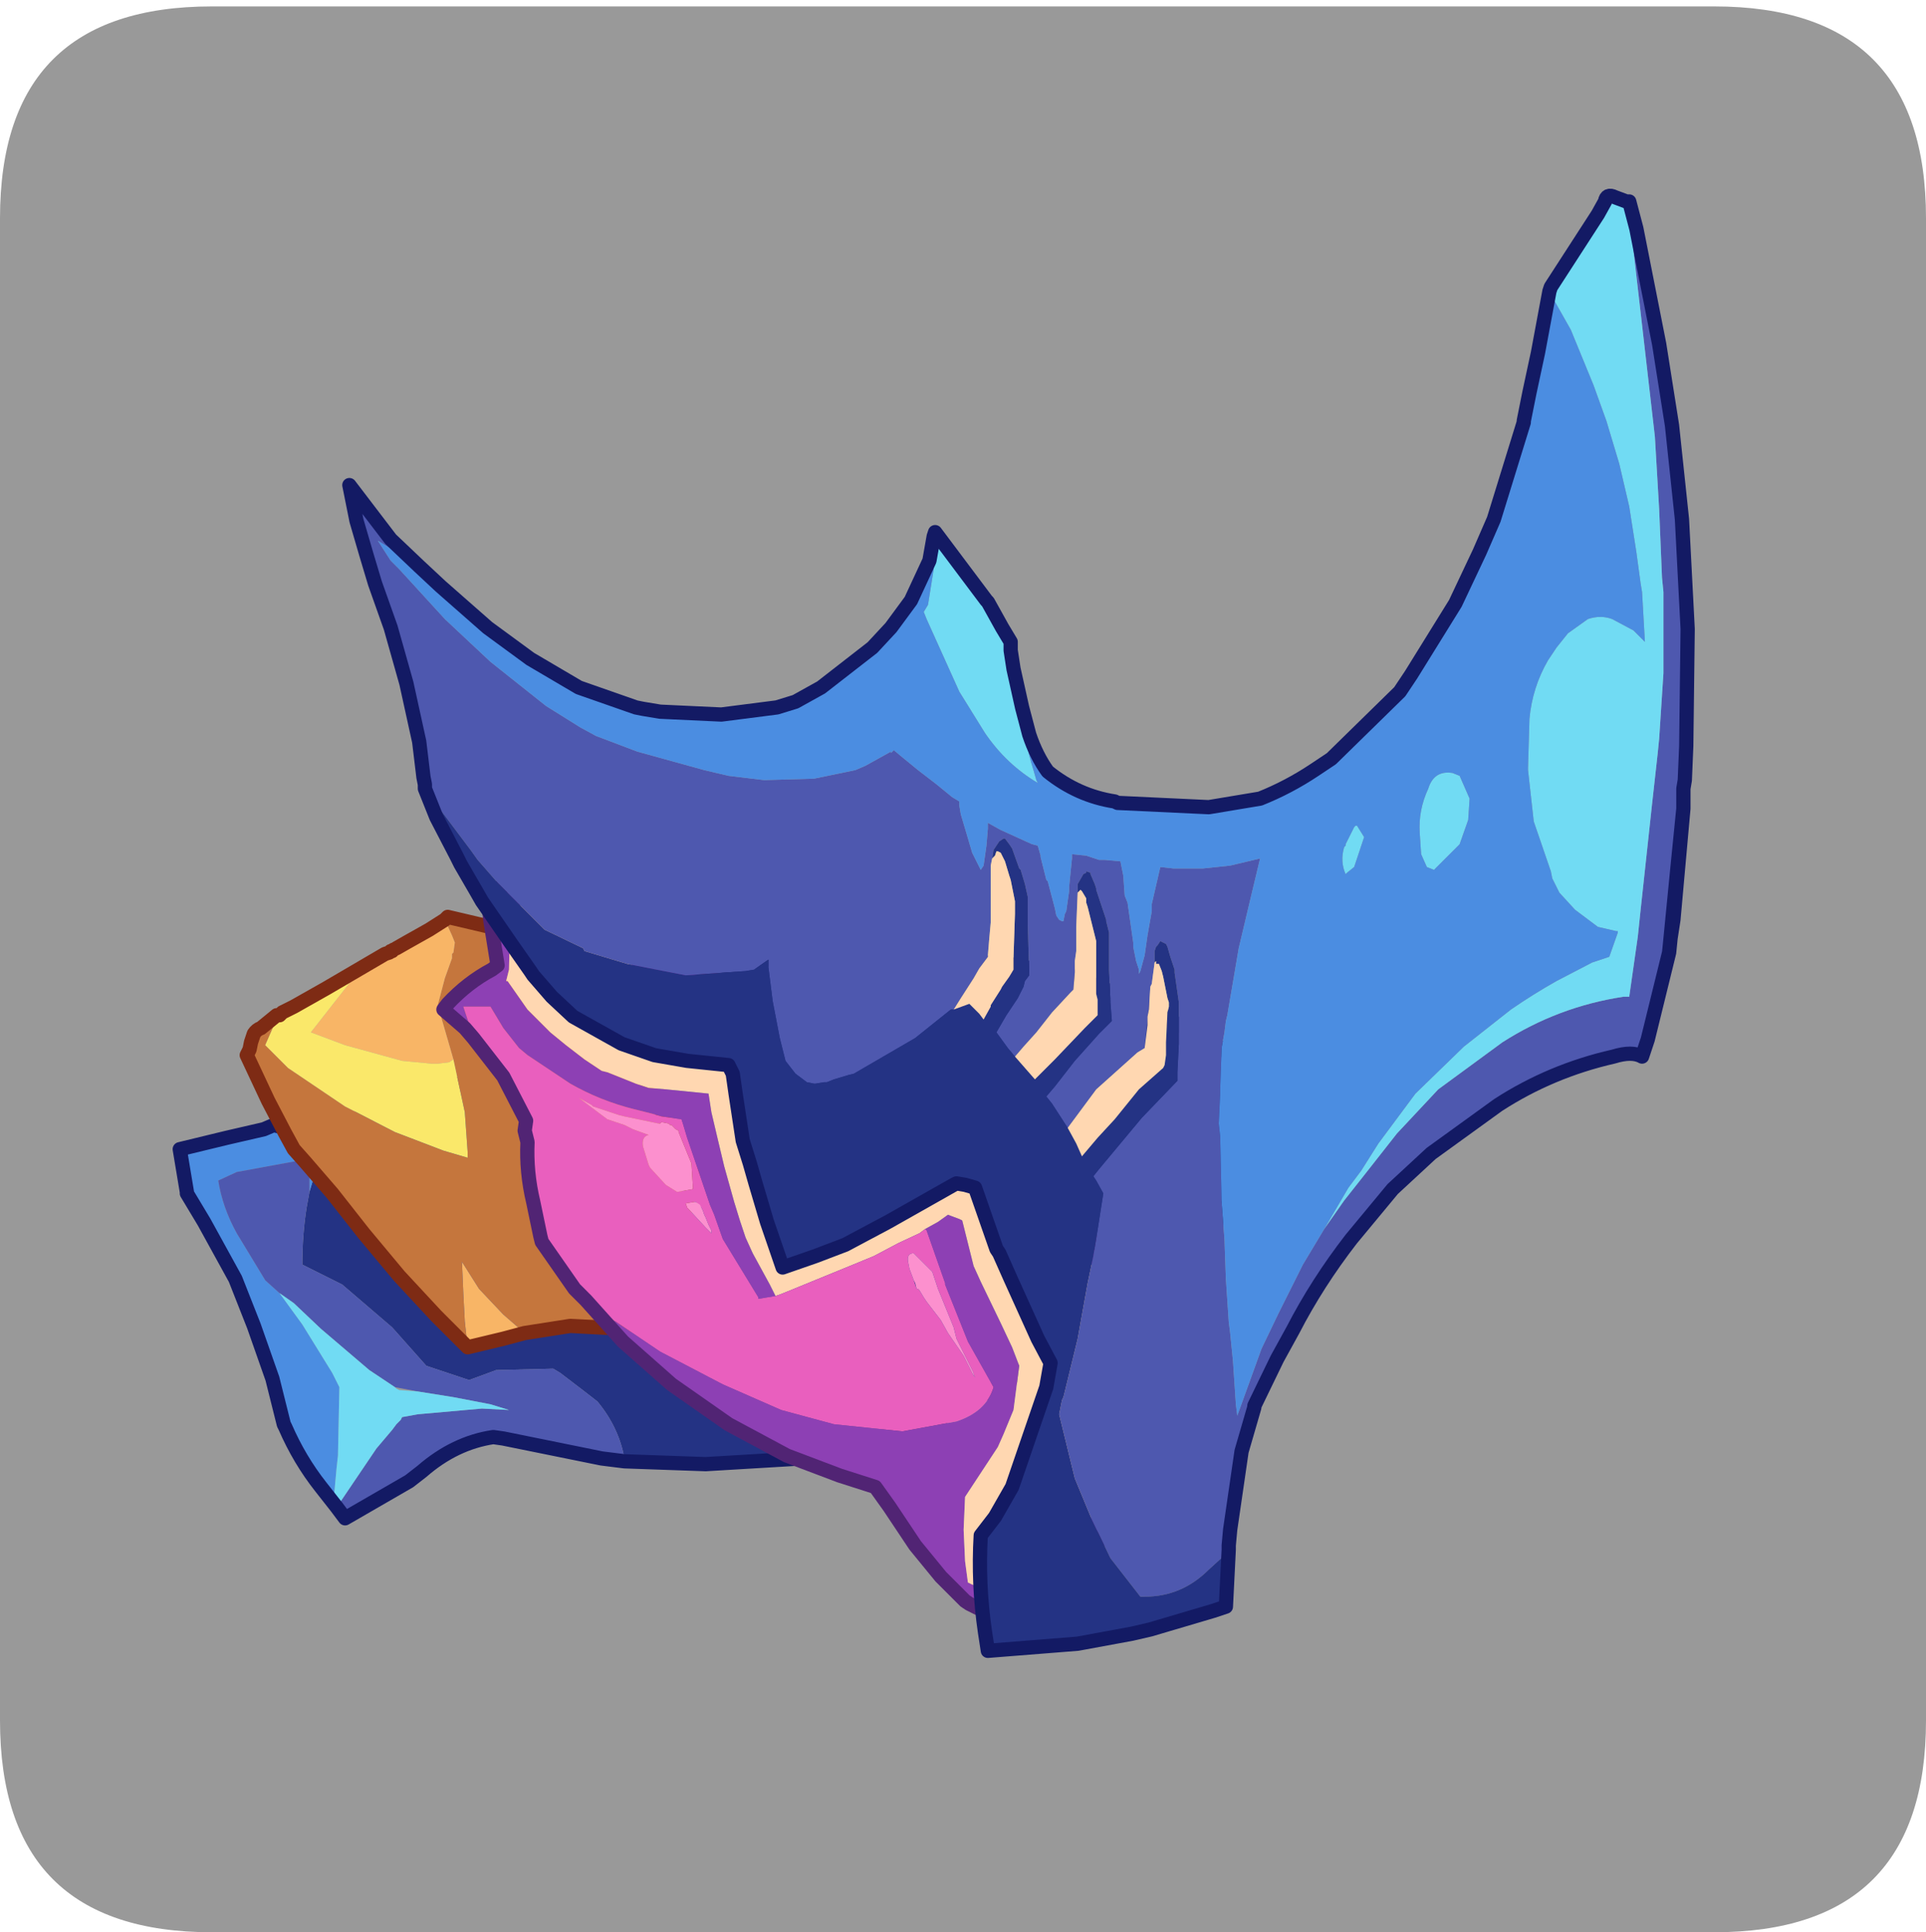 <?xml version="1.0" encoding="UTF-8" standalone="no"?>
<svg xmlns:ffdec="https://www.free-decompiler.com/flash" xmlns:xlink="http://www.w3.org/1999/xlink" ffdec:objectType="frame" height="30.1px" width="30.0px" xmlns="http://www.w3.org/2000/svg">
  <g transform="matrix(1.0, 0.0, 0.0, 1.0, 0.0, 0.0)">
    <use ffdec:characterId="1" height="30.0" transform="matrix(1.0, 0.0, 0.0, 1.0, 0.0, 0.0)" width="30.0" xlink:href="#shape0"/>
    <use ffdec:characterId="5" height="30.0" transform="matrix(1.0, 0.0, 0.0, 1.0, 0.0, 0.1)" width="30.0" xlink:href="#sprite0"/>
  </g>
  <defs>
    <g id="shape0" transform="matrix(1.0, 0.0, 0.0, 1.0, 0.0, 0.0)">
      <path d="M0.0 0.0 L30.0 0.0 30.0 30.0 0.0 30.0 0.0 0.0" fill="#33cc66" fill-opacity="0.0" fill-rule="evenodd" stroke="none"/>
    </g>
    <g id="sprite0" transform="matrix(1.0, 0.0, 0.0, 1.0, 0.0, 0.0)">
      <use ffdec:characterId="2" height="30.0" transform="matrix(1.0, 0.0, 0.0, 1.0, 0.0, 0.0)" width="30.0" xlink:href="#shape1"/>
      <filter id="filter0">
        <feColorMatrix in="SourceGraphic" result="filterResult0" type="matrix" values="0 0 0 0 0.4,0 0 0 0 1.0,0 0 0 0 1.0,0 0 0 1 0"/>
        <feConvolveMatrix divisor="4.0" in="filterResult0" kernelMatrix="1 1 1 1" order="2 2" result="filterResult1"/>
        <feComposite in="SourceGraphic" in2="filterResult1" operator="over" result="filterResult2"/>
      </filter>
      <use ffdec:characterId="4" filter="url(#filter0)" height="51.55" transform="matrix(0.444, 0.0, 0.0, 0.444, 2.689, 2.839)" width="53.4" xlink:href="#sprite1"/>
    </g>
    <g id="shape1" transform="matrix(1.0, 0.0, 0.0, 1.0, 0.0, 0.0)">
      <path d="M26.7 30.0 L3.3 30.0 Q0.0 30.0 0.0 26.7 L0.0 3.3 Q0.0 0.0 3.3 0.0 L26.7 0.0 Q30.0 0.0 30.0 3.3 L30.0 26.7 Q30.0 30.0 26.7 30.0" fill="#999999" fill-rule="evenodd" stroke="none"/>
    </g>
    <g id="sprite1" transform="matrix(1.0, 0.0, 0.0, 1.0, 0.25, 0.25)">
      <use ffdec:characterId="3" height="51.55" transform="matrix(1.0, 0.0, 0.0, 1.0, -0.25, -0.25)" width="53.4" xlink:href="#shape2"/>
    </g>
    <g id="shape2" transform="matrix(1.0, 0.0, 0.0, 1.0, 0.25, 0.25)">
      <path d="M5.45 32.55 L5.85 32.45 7.0 32.15 7.4 32.05 7.75 31.95 10.6 30.85 11.3 30.5 Q13.35 29.15 15.65 28.15 L16.7 27.75 18.05 27.2 18.1 27.2 22.2 26.55 29.1 26.95 30.3 27.2 30.4 27.2 31.25 27.35 33.0 28.05 34.45 28.75 36.45 29.85 37.3 30.45 37.65 30.75 37.75 31.3 Q37.95 32.55 37.2 34.45 L36.6 35.75 36.35 36.0 35.15 37.05 33.75 38.05 33.3 38.4 31.85 39.55 29.15 41.5 26.45 43.05 21.8 44.3 18.45 44.5 15.6 44.4 15.6 44.3 Q15.4 43.2 14.65 42.3 L14.2 41.95 13.35 41.3 13.1 41.15 11.1 41.2 10.15 41.55 8.65 41.05 7.45 39.7 5.7 38.2 4.3 37.5 Q4.3 36.45 4.45 35.5 L4.55 34.95 5.0 33.45 5.45 32.55" fill="#243384" fill-rule="evenodd" stroke="none"/>
      <path d="M5.45 32.55 L5.0 33.45 4.55 34.95 4.55 34.45 4.5 33.85 4.45 33.8 2.0 34.25 1.35 34.55 Q1.5 35.5 2.0 36.4 L3.0 38.05 3.5 38.5 4.3 39.6 5.35 41.3 5.6 41.8 5.55 44.2 5.5 44.65 5.4 45.75 5.55 45.8 5.65 45.8 5.5 46.0 4.95 45.3 Q4.2 44.35 3.7 43.2 L3.65 43.1 3.25 41.5 2.6 39.65 1.95 38.0 0.85 36.0 0.25 35.0 0.25 34.95 0.0 33.45 1.65 33.05 2.95 32.75 3.3 32.6 3.65 32.7 5.45 32.55" fill="#4b8de1" fill-rule="evenodd" stroke="none"/>
      <path d="M4.55 34.95 L4.45 35.5 Q4.3 36.45 4.3 37.5 L5.7 38.2 7.45 39.7 8.65 41.05 10.15 41.55 11.1 41.2 13.1 41.15 13.35 41.3 14.2 41.95 14.65 42.3 Q15.4 43.2 15.6 44.3 L15.6 44.4 14.8 44.3 11.35 43.6 11.0 43.55 Q9.65 43.75 8.5 44.75 L8.05 45.1 5.8 46.4 5.5 46.0 5.65 45.8 6.9 43.95 7.45 43.3 7.6 43.1 7.75 42.95 7.8 42.85 8.35 42.75 10.6 42.55 11.55 42.6 10.9 42.4 9.6 42.15 8.35 41.95 7.55 41.8 6.65 41.2 4.95 39.75 4.0 38.85 3.5 38.5 3.0 38.05 2.0 36.4 Q1.5 35.5 1.35 34.55 L2.0 34.25 4.45 33.8 4.5 33.85 4.55 34.45 4.55 34.95" fill="#4e58af" fill-rule="evenodd" stroke="none"/>
      <path d="M3.5 38.5 L4.0 38.85 4.95 39.75 6.65 41.2 7.55 41.8 7.6 41.85 7.7 41.9 8.35 41.95 9.6 42.15 10.9 42.4 11.55 42.6 10.6 42.55 8.35 42.75 7.8 42.85 7.75 42.95 7.6 43.1 7.45 43.3 6.9 43.95 5.65 45.8 5.55 45.8 5.4 45.75 5.5 44.65 5.55 44.2 5.6 41.8 5.35 41.3 4.3 39.6 3.5 38.5" fill="#71dbf3" fill-rule="evenodd" stroke="none"/>
      <path d="M15.6 44.4 L18.45 44.5 21.8 44.3 26.45 43.05 29.15 41.5 31.85 39.55 33.3 38.4 33.75 38.05 35.15 37.05 36.35 36.0 36.6 35.75 37.2 34.45 Q37.95 32.55 37.75 31.3 L37.65 30.75 37.3 30.45 36.45 29.85 34.45 28.75 33.0 28.05 31.25 27.35 30.4 27.2 30.3 27.2 29.1 26.95 22.2 26.55 18.1 27.2 18.05 27.2 16.7 27.75 15.65 28.15 Q13.35 29.15 11.3 30.5 L10.6 30.85 7.75 31.95 7.4 32.05 7.0 32.15 5.85 32.45 5.45 32.55 3.65 32.7 3.3 32.6 2.95 32.75 1.65 33.05 0.0 33.45 0.25 34.95 0.25 35.0 0.85 36.0 1.95 38.0 2.6 39.65 3.25 41.5 3.65 43.1 3.7 43.2 Q4.2 44.35 4.95 45.3 L5.5 46.0 5.8 46.4 8.05 45.1 8.5 44.75 Q9.65 43.75 11.0 43.55 L11.35 43.6 14.8 44.3 15.6 44.4 M30.3 27.2 L29.85 27.1 29.1 26.95" fill="none" stroke="#131a64" stroke-linecap="round" stroke-linejoin="round" stroke-width="0.5"/>
      <path d="M9.3 25.4 L9.4 25.3 12.8 26.1 13.85 27.35 15.05 28.95 16.4 31.15 17.4 33.1 18.0 34.35 17.95 34.6 17.75 35.55 17.05 37.45 16.0 39.25 15.6 39.75 13.7 39.65 12.1 39.9 11.35 39.25 10.5 38.35 9.9 37.4 9.95 38.55 10.0 39.5 10.1 40.4 9.0 39.3 7.7 37.9 6.45 36.4 5.35 35.0 4.4 33.9 4.0 33.45 3.7 32.9 3.1 31.75 2.35 30.15 2.45 29.95 2.5 29.7 2.6 29.4 Q2.7 29.25 2.85 29.2 L3.4 28.75 3.5 28.75 3.55 28.75 3.35 29.0 3.0 29.8 3.1 29.9 3.8 30.6 5.8 31.95 7.55 32.85 9.25 33.5 10.1 33.75 10.1 33.55 10.0 32.15 9.6 30.3 9.5 29.95 9.05 28.4 9.3 27.45 9.55 26.75 9.55 26.6 9.6 26.55 9.65 26.2 9.55 25.95 9.3 25.4" fill="#c5763d" fill-rule="evenodd" stroke="none"/>
      <path d="M9.3 25.4 L9.55 25.95 9.65 26.2 9.6 26.55 9.55 26.6 9.55 26.75 9.3 27.45 9.05 28.4 9.5 29.95 9.6 30.3 9.45 30.4 9.05 30.45 8.85 30.45 7.8 30.35 5.8 29.8 4.6 29.35 6.05 27.5 6.9 26.85 7.35 26.55 7.4 26.5 7.45 26.5 7.5 26.45 7.6 26.4 7.95 26.2 8.75 25.75 9.3 25.4 M10.1 40.4 L10.0 39.5 9.95 38.55 9.9 37.4 10.5 38.35 11.35 39.25 12.1 39.9 11.35 40.1 10.1 40.4" fill="#f8b566" fill-rule="evenodd" stroke="none"/>
      <path d="M9.6 30.3 L10.0 32.15 10.1 33.55 10.1 33.75 9.25 33.5 7.55 32.85 5.8 31.95 3.8 30.6 3.1 29.9 3.0 29.8 3.35 29.0 3.55 28.75 3.6 28.65 4.0 28.45 5.15 27.8 7.2 26.6 7.35 26.55 6.9 26.85 6.05 27.5 4.6 29.35 5.8 29.8 7.8 30.35 8.85 30.45 9.05 30.45 9.45 30.4 9.6 30.3" fill="#fae86a" fill-rule="evenodd" stroke="none"/>
      <path d="M12.1 39.9 L13.7 39.65 15.6 39.75 16.0 39.25 17.05 37.45 17.75 35.55 17.95 34.6 18.0 34.35 17.4 33.1 16.4 31.15 15.05 28.95 13.85 27.35 12.8 26.1 9.4 25.3 9.3 25.4 8.75 25.75 7.95 26.2 7.6 26.4 M3.5 28.75 L3.4 28.75 2.85 29.2 Q2.7 29.25 2.6 29.4 L2.5 29.7 2.45 29.95 2.35 30.15 3.1 31.75 3.7 32.9 4.0 33.45 4.4 33.9 5.35 35.0 6.45 36.4 7.7 37.9 9.0 39.3 10.1 40.4 11.35 40.1 12.1 39.9 M7.5 26.45 L7.45 26.5 7.4 26.5 7.35 26.55 7.2 26.6 5.15 27.8 4.0 28.45 3.6 28.65 3.5 28.75" fill="none" stroke="#7e2b14" stroke-linecap="round" stroke-linejoin="round" stroke-width="0.5"/>
      <path d="M10.3 29.55 L10.0 29.2 9.25 28.55 9.4 28.35 Q10.1 27.6 10.95 27.15 L11.15 27.0 10.9 25.45 10.8 24.55 10.75 24.4 10.8 24.4 11.6 24.15 11.9 24.1 12.7 24.15 13.2 24.5 15.1 25.85 15.9 26.2 18.75 27.3 19.05 28.0 20.45 30.15 Q21.05 31.0 22.05 31.55 L24.15 31.8 26.05 31.1 27.0 32.65 27.65 33.6 28.75 35.3 29.15 35.9 Q29.6 36.55 30.25 36.75 L30.65 36.85 32.45 36.7 33.0 37.7 33.85 39.35 34.55 40.85 34.85 41.5 34.45 43.2 33.75 44.75 32.8 46.45 32.1 47.4 32.05 48.95 31.95 49.7 31.85 50.1 31.05 50.1 30.55 50.1 29.35 49.9 28.95 49.8 28.0 49.55 27.7 49.4 27.55 49.3 26.7 48.45 25.8 47.35 24.9 46.0 24.4 45.3 23.15 44.9 21.3 44.2 19.25 43.1 17.25 41.7 15.55 40.2 14.25 38.75 14.85 39.2 16.85 40.55 19.05 41.7 21.1 42.6 22.95 43.1 25.35 43.35 27.25 43.0 Q28.3 42.65 28.55 41.8 L27.65 40.2 26.85 38.2 26.85 38.15 26.2 36.3 26.15 36.25 26.6 36.0 26.95 35.75 27.35 35.9 27.45 35.95 27.85 37.55 28.1 38.1 28.8 39.55 29.2 40.4 29.45 41.05 29.25 42.6 28.9 43.45 28.7 43.9 27.55 45.65 27.5 46.8 27.55 47.9 27.65 48.65 27.75 48.7 28.65 49.1 29.6 49.35 30.45 49.5 31.05 49.5 31.25 49.5 31.25 49.35 31.3 48.25 31.4 47.1 31.4 47.0 32.1 46.25 32.65 45.55 33.25 44.55 33.65 43.4 33.9 42.4 34.05 41.6 34.05 41.25 33.7 40.55 33.3 39.65 32.85 38.85 32.25 37.9 32.0 37.5 31.5 37.5 30.85 37.5 29.65 37.15 29.4 36.95 28.55 36.2 28.5 36.15 28.25 35.8 28.15 35.65 27.55 34.7 26.95 33.9 26.3 32.85 25.95 32.35 25.8 32.1 24.85 32.45 24.25 32.55 23.55 32.55 22.45 32.4 21.85 32.15 20.95 31.75 20.35 31.25 19.85 30.45 19.6 30.15 19.05 29.3 18.5 28.2 18.4 27.95 Q17.25 27.65 16.2 27.15 L15.35 26.75 13.4 25.6 12.3 24.8 11.95 24.9 11.6 25.1 11.55 27.15 11.45 27.55 11.5 27.55 12.2 28.55 13.0 29.35 13.55 29.8 14.2 30.3 14.8 30.7 15.0 30.75 16.0 31.15 16.45 31.3 17.05 31.35 18.55 31.5 18.65 32.15 18.85 33.0 19.1 34.05 19.45 35.3 19.65 35.95 19.85 36.55 20.1 37.1 20.7 38.2 20.9 38.6 20.3 38.7 20.3 38.65 19.05 36.6 18.75 35.75 18.6 35.4 17.8 33.05 17.65 32.55 17.6 32.4 16.9 32.3 16.55 32.2 15.95 32.05 Q14.75 31.75 13.7 31.15 L12.2 30.15 11.9 29.9 11.35 29.2 10.9 28.45 10.0 28.45 9.95 28.45 10.2 29.2 10.3 29.55" fill="#8d40b4" fill-rule="evenodd" stroke="none"/>
      <path d="M20.9 38.6 L20.7 38.2 20.1 37.1 19.85 36.55 19.65 35.95 19.45 35.3 19.1 34.05 18.85 33.0 18.65 32.15 18.55 31.5 17.05 31.35 16.45 31.3 16.0 31.15 15.0 30.75 14.8 30.7 14.2 30.3 13.55 29.8 13.0 29.35 12.2 28.55 11.5 27.55 11.45 27.55 11.55 27.15 11.6 25.1 11.95 24.9 12.3 24.8 13.4 25.6 15.35 26.75 16.2 27.15 Q17.25 27.65 18.4 27.95 L18.5 28.2 19.05 29.3 19.6 30.15 19.85 30.45 20.35 31.25 20.95 31.75 21.85 32.15 22.45 32.4 23.55 32.55 24.25 32.55 24.85 32.45 25.8 32.1 25.95 32.35 26.3 32.85 26.95 33.9 27.55 34.7 28.15 35.65 28.25 35.8 28.5 36.15 28.55 36.2 29.4 36.95 29.65 37.15 30.85 37.5 31.5 37.5 32.0 37.5 32.25 37.9 32.85 38.85 33.3 39.65 33.7 40.55 34.05 41.25 34.05 41.6 33.9 42.4 33.65 43.4 33.25 44.55 32.65 45.55 32.1 46.25 31.4 47.0 31.4 47.1 31.3 48.25 31.25 49.35 31.25 49.5 31.05 49.5 30.45 49.5 29.6 49.35 28.65 49.1 27.75 48.7 27.65 48.65 27.55 47.9 27.5 46.8 27.55 45.65 28.7 43.9 28.9 43.45 29.25 42.6 29.45 41.05 29.2 40.4 28.8 39.55 28.1 38.1 27.85 37.55 27.45 35.95 27.35 35.9 26.95 35.75 26.6 36.0 26.15 36.25 25.95 36.4 25.2 36.75 24.35 37.2 23.5 37.55 22.4 38.0 21.3 38.45 21.05 38.55 20.9 38.6" fill="#ffd7b1" fill-rule="evenodd" stroke="none"/>
      <path d="M10.3 29.55 L10.2 29.2 9.95 28.45 10.0 28.45 10.9 28.45 11.35 29.2 11.9 29.9 12.2 30.15 13.7 31.15 Q14.75 31.75 15.95 32.05 L16.55 32.2 16.9 32.3 17.6 32.4 17.65 32.55 17.8 33.05 18.6 35.4 18.75 35.75 19.05 36.6 20.3 38.65 20.3 38.7 20.9 38.6 21.05 38.55 21.3 38.45 22.4 38.0 23.5 37.55 24.35 37.2 25.2 36.75 25.95 36.4 26.15 36.25 26.2 36.3 26.85 38.15 26.85 38.2 27.65 40.2 28.55 41.8 Q28.3 42.65 27.25 43.0 L25.35 43.35 22.95 43.1 21.1 42.6 19.05 41.7 16.85 40.55 14.85 39.2 14.25 38.75 13.85 38.35 12.7 36.7 12.65 36.5 12.4 35.3 Q12.15 34.25 12.2 33.2 L12.1 32.8 12.15 32.45 11.35 30.9 10.3 29.55 M14.0 31.65 L15.0 32.4 15.6 32.6 15.9 32.75 16.45 32.95 Q16.2 33.0 16.25 33.35 L16.45 34.0 16.5 34.1 17.05 34.7 17.45 34.95 18.0 34.85 18.0 34.75 17.95 33.95 17.5 32.85 17.5 32.8 17.4 32.75 17.25 32.6 17.2 32.6 17.15 32.55 16.9 32.5 16.85 32.55 16.8 32.55 15.6 32.3 15.4 32.25 14.8 32.05 14.5 31.95 14.45 31.9 14.0 31.65 M18.1 35.3 L18.05 35.3 17.75 35.35 17.8 35.5 17.85 35.55 18.45 36.2 18.55 36.3 18.65 36.4 18.65 36.3 18.55 36.1 18.45 35.85 18.4 35.75 18.35 35.6 18.3 35.5 18.1 35.3 M25.85 38.35 L25.9 38.35 25.95 38.4 26.1 38.65 26.2 38.8 26.7 39.45 26.95 39.9 27.5 40.7 27.85 41.4 27.9 41.45 27.85 41.35 27.85 41.3 27.65 40.9 27.55 40.7 27.5 40.6 27.25 40.1 27.15 39.7 26.6 38.35 26.5 38.05 26.4 37.75 25.85 37.2 25.75 37.1 Q25.5 37.1 25.55 37.4 L25.6 37.65 25.75 38.05 25.85 38.35" fill="#e95fbe" fill-rule="evenodd" stroke="none"/>
      <path d="M14.0 31.65 L14.45 31.9 14.5 31.95 14.8 32.05 15.4 32.25 15.6 32.3 16.8 32.55 16.85 32.55 16.9 32.5 17.15 32.55 17.2 32.6 17.25 32.6 17.4 32.75 17.5 32.8 17.5 32.85 17.95 33.95 18.0 34.75 18.0 34.85 17.45 34.95 17.05 34.7 16.5 34.1 16.45 34.0 16.25 33.35 Q16.2 33.0 16.45 32.95 L15.9 32.75 15.6 32.6 15.0 32.4 14.0 31.65 M18.1 35.3 L18.25 35.4 18.3 35.5 18.35 35.6 18.4 35.75 18.45 35.85 18.55 36.1 18.65 36.3 18.65 36.4 18.55 36.3 18.45 36.2 17.85 35.55 17.8 35.5 17.75 35.35 18.05 35.3 18.1 35.3 M25.75 38.05 L25.6 37.65 25.55 37.4 Q25.5 37.1 25.75 37.1 L25.85 37.2 26.4 37.75 26.5 38.05 26.6 38.35 27.15 39.7 27.25 40.1 27.5 40.6 27.55 40.7 27.65 40.9 27.85 41.3 27.85 41.35 27.9 41.45 27.85 41.4 27.5 40.7 26.95 39.9 26.7 39.45 26.2 38.8 26.1 38.65 25.95 38.4 25.9 38.35 25.85 38.35 25.8 38.15 25.75 38.05" fill="#fc90ce" fill-rule="evenodd" stroke="none"/>
      <path d="M14.25 38.75 L15.55 40.2 17.25 41.7 19.25 43.1 21.3 44.2 23.15 44.9 24.4 45.3 24.9 46.0 25.8 47.35 26.7 48.45 27.55 49.3 27.7 49.4 28.0 49.55 28.95 49.8 29.35 49.9 30.55 50.1 31.05 50.1 31.85 50.1 31.95 49.7 32.05 48.95 32.1 47.4 32.8 46.45 33.75 44.75 34.45 43.2 34.85 41.5 34.55 40.85 33.85 39.35 33.0 37.7 32.45 36.7 30.65 36.85 30.25 36.75 Q29.6 36.55 29.15 35.9 L28.75 35.3 27.65 33.6 27.0 32.65 26.05 31.1 24.15 31.8 22.05 31.55 Q21.05 31.0 20.45 30.15 L19.05 28.0 18.75 27.3 15.9 26.2 15.1 25.85 13.2 24.5 12.7 24.15 11.9 24.1 11.6 24.15 10.8 24.4 10.75 24.4 10.8 24.55 10.9 25.45 11.15 27.0 10.95 27.15 Q10.1 27.6 9.4 28.35 L9.25 28.55 10.0 29.2 10.3 29.55 11.35 30.9 12.15 32.45 12.1 32.8 12.2 33.2 Q12.15 34.25 12.4 35.3 L12.65 36.5 12.7 36.7 13.85 38.35 14.25 38.75 Z" fill="none" stroke="#512474" stroke-linecap="round" stroke-linejoin="round" stroke-width="0.5"/>
      <path d="M50.75 0.2 L50.85 0.2 51.1 1.15 51.9 5.2 52.35 8.05 52.7 11.35 52.9 15.2 52.85 19.3 52.8 20.5 52.75 20.8 52.75 21.5 52.55 23.5 52.3 26.05 52.25 26.55 51.5 29.6 51.3 30.2 Q50.95 30.0 50.3 30.2 48.1 30.7 46.25 31.9 L43.9 33.6 42.55 34.85 41.1 36.6 Q39.9 38.15 39.05 39.8 L38.5 40.8 37.7 42.45 37.7 42.5 37.25 44.05 36.85 46.8 36.8 47.35 36.8 47.5 36.65 47.7 36.1 48.2 Q35.15 49.15 33.85 49.15 L33.7 49.15 32.65 47.8 32.0 46.45 31.4 45.0 30.85 42.75 30.95 42.25 31.0 42.15 31.05 41.95 31.5 40.1 31.85 38.15 32.05 37.2 32.15 36.6 32.4 35.0 32.15 34.55 32.05 34.4 32.25 34.15 33.75 32.35 35.0 31.05 35.0 30.75 35.05 29.75 35.05 29.65 35.05 29.4 35.05 28.3 34.9 27.25 34.9 27.15 34.8 26.85 34.75 26.7 34.65 26.35 34.6 26.25 34.4 26.15 34.3 26.3 34.25 26.35 34.2 26.5 34.2 26.65 34.2 26.85 34.2 26.9 34.1 27.65 34.05 27.75 34.0 28.55 33.95 28.8 33.95 28.9 33.85 29.9 33.6 30.05 32.15 31.35 31.15 32.7 30.6 31.85 30.4 31.6 30.7 31.25 31.4 30.35 32.25 29.4 32.7 28.95 32.65 28.3 32.65 28.25 32.6 27.15 32.6 26.7 32.6 26.3 32.6 25.85 32.5 25.45 32.5 25.4 32.15 24.35 32.15 24.3 32.1 24.15 31.95 23.8 31.95 23.75 31.8 23.7 31.8 23.75 31.7 23.8 31.5 24.15 31.5 24.35 31.5 24.45 31.45 25.65 31.45 25.85 31.45 26.5 31.4 26.85 31.4 27.0 31.4 27.25 31.35 27.85 31.25 27.95 30.6 28.65 30.05 29.35 29.6 29.85 29.3 30.2 29.05 29.9 28.65 29.35 29.0 28.75 29.4 28.15 29.6 27.75 29.65 27.55 29.8 27.35 29.8 27.25 29.75 25.6 29.75 24.6 29.65 24.15 29.5 23.65 29.45 23.6 29.2 22.9 29.1 22.75 28.95 22.55 28.9 22.55 28.75 22.65 28.55 22.95 28.5 23.25 28.45 23.5 28.45 23.6 28.45 24.7 28.45 25.0 28.45 25.2 28.45 25.5 28.4 26.05 28.35 26.65 28.35 26.7 28.05 27.1 27.85 27.45 27.4 28.15 27.15 28.55 27.05 28.55 25.8 29.55 23.65 30.8 23.45 30.85 22.95 31.0 22.7 31.1 22.6 31.1 22.3 31.15 22.25 31.15 22.0 31.1 21.6 30.8 21.25 30.35 21.15 29.95 21.05 29.55 20.8 28.25 20.65 27.05 20.65 26.8 20.15 27.15 19.85 27.2 17.75 27.35 15.7 26.95 14.2 26.5 14.15 26.4 12.8 25.75 12.25 25.2 11.15 24.1 10.45 23.3 10.2 22.95 9.0 21.35 8.6 20.65 8.55 20.4 8.4 19.15 7.95 17.1 7.4 15.15 6.85 13.6 6.55 12.6 6.2 11.4 5.95 10.15 7.4 12.05 8.4 13.0 6.95 12.1 7.4 12.8 7.6 13.0 7.7 13.1 9.3 14.85 10.9 16.35 12.85 17.9 14.05 18.65 14.6 18.95 16.05 19.5 18.4 20.15 19.25 20.35 20.5 20.5 22.25 20.45 23.7 20.15 24.05 20.0 24.95 19.5 24.95 19.55 25.05 19.45 25.35 19.7 25.9 20.15 26.55 20.65 27.1 21.1 27.35 21.25 27.35 21.4 27.4 21.7 27.8 23.05 28.0 23.45 28.1 23.65 28.2 23.5 28.3 22.8 28.35 22.2 28.35 22.15 28.35 22.0 28.8 22.25 29.9 22.75 30.1 22.8 30.2 23.15 30.2 23.2 30.4 24.0 30.45 24.05 30.7 25.0 30.75 25.25 30.85 25.4 30.95 25.45 31.0 25.45 31.05 25.2 31.1 25.1 31.2 24.4 31.2 24.25 31.25 23.75 31.3 23.25 31.3 23.1 31.8 23.15 32.25 23.3 32.45 23.3 33.0 23.35 33.1 23.85 33.15 24.55 33.25 24.8 33.45 26.2 33.45 26.35 33.55 26.85 33.65 27.15 33.65 27.3 33.7 27.2 33.85 26.65 33.95 25.95 34.1 25.1 34.1 24.85 34.25 24.2 34.4 23.55 34.85 23.6 35.9 23.6 36.85 23.5 37.9 23.25 37.6 24.5 37.15 26.4 36.75 28.75 36.7 28.95 36.65 29.35 36.55 29.9 36.5 31.35 36.5 31.5 36.45 32.55 36.5 33.0 36.55 35.3 36.65 36.6 36.7 38.0 36.8 39.5 36.85 39.9 36.95 40.9 37.05 42.4 37.1 42.8 37.95 40.45 38.55 39.2 39.4 37.5 40.15 36.25 40.85 35.25 41.6 34.3 42.7 32.9 44.15 31.35 46.4 29.7 Q48.35 28.45 50.65 28.1 L50.85 28.1 51.15 26.0 51.25 25.05 51.65 21.35 51.85 19.55 51.9 19.05 52.05 16.75 52.05 15.0 52.05 13.9 52.0 13.4 51.9 11.0 51.75 8.45 51.25 4.1 50.95 1.5 50.75 0.2" fill="#4e58af" fill-rule="evenodd" stroke="none"/>
      <path d="M50.75 0.2 L50.95 1.5 51.25 4.1 51.75 8.45 51.9 11.0 52.0 13.4 52.05 13.9 52.05 15.0 52.05 16.75 51.9 19.05 51.85 19.55 51.65 21.35 51.25 25.05 51.15 26.0 50.85 28.1 50.65 28.1 Q48.35 28.45 46.4 29.7 L44.15 31.35 42.7 32.9 41.6 34.3 40.85 35.25 40.15 36.25 41.0 34.8 41.45 34.2 42.05 33.25 43.35 31.5 45.05 29.85 46.7 28.55 Q47.5 28.0 48.3 27.55 L49.55 26.9 50.15 26.7 50.45 25.85 50.45 25.8 50.4 25.8 49.75 25.65 48.95 25.05 48.4 24.45 48.15 23.95 48.1 23.7 47.5 21.95 47.3 20.15 47.3 20.05 47.35 18.35 Q47.45 17.25 48.0 16.3 L48.3 15.85 48.7 15.35 49.4 14.85 Q49.85 14.7 50.25 14.85 L51.0 15.25 51.4 15.65 51.3 13.9 51.25 13.6 51.1 12.5 50.85 10.9 50.5 9.4 50.05 7.9 49.6 6.65 48.8 4.7 48.15 3.55 48.05 3.35 48.1 3.2 49.75 0.65 50.0 0.2 Q50.05 -0.1 50.35 0.05 L50.75 0.2 M29.55 17.95 Q29.6 19.05 29.95 20.15 L30.05 20.5 30.1 20.6 Q29.0 19.95 28.25 18.85 L27.35 17.4 26.2 14.85 26.1 14.6 26.25 14.35 26.45 13.1 26.45 12.35 26.45 11.95 26.5 11.8 28.3 14.2 28.35 14.25 28.85 15.15 29.15 15.65 29.15 15.95 29.25 16.6 29.55 17.95 M45.25 21.15 L45.2 21.9 44.9 22.75 44.0 23.65 43.75 23.55 43.55 23.1 43.5 22.35 Q43.45 21.55 43.8 20.8 44.0 20.15 44.65 20.25 L44.9 20.35 45.25 21.15 M41.3 22.1 L41.55 22.5 41.2 23.55 40.95 23.75 40.9 23.8 Q40.7 23.35 40.85 22.85 L40.9 22.8 40.9 22.75 41.2 22.15 41.25 22.1 41.3 22.1" fill="#71dbf3" fill-rule="evenodd" stroke="none"/>
      <path d="M40.15 36.25 L39.4 37.5 38.55 39.2 37.95 40.45 37.1 42.8 37.05 42.4 36.95 40.9 36.85 39.9 36.8 39.5 36.7 38.0 36.65 36.6 36.55 35.3 36.5 33.0 36.45 32.55 36.5 31.5 36.5 31.35 36.55 29.9 36.65 29.35 36.7 28.95 36.75 28.75 37.15 26.4 37.6 24.5 37.9 23.25 36.85 23.5 35.9 23.6 34.85 23.6 34.4 23.55 34.25 24.2 34.1 24.85 34.1 25.1 33.95 25.95 33.85 26.65 33.7 27.2 33.65 27.3 33.65 27.15 33.55 26.85 33.45 26.35 33.45 26.2 33.25 24.8 33.15 24.55 33.1 23.85 33.0 23.35 32.45 23.3 32.25 23.3 31.8 23.15 31.3 23.1 31.3 23.25 31.25 23.75 31.2 24.25 31.2 24.4 31.1 25.1 31.05 25.2 31.0 25.45 30.95 25.45 30.85 25.4 30.75 25.25 30.7 25.0 30.45 24.05 30.4 24.0 30.2 23.2 30.2 23.15 30.1 22.8 29.9 22.75 28.8 22.25 28.35 22.0 28.35 22.15 28.35 22.2 28.3 22.8 28.2 23.5 28.1 23.65 28.0 23.45 27.8 23.05 27.4 21.7 27.35 21.4 27.35 21.25 27.1 21.1 26.55 20.65 25.9 20.15 25.35 19.7 25.05 19.45 24.95 19.55 24.95 19.5 24.05 20.0 23.7 20.15 22.25 20.45 20.5 20.5 19.25 20.35 18.4 20.15 16.05 19.5 14.6 18.95 14.05 18.65 12.85 17.9 10.9 16.35 9.3 14.85 7.7 13.1 7.6 13.0 7.4 12.8 6.95 12.1 8.4 13.0 9.15 13.7 10.8 15.15 12.3 16.25 14.0 17.25 15.0 17.6 16.0 17.95 16.25 18.0 16.85 18.1 19.0 18.2 20.95 17.95 21.6 17.75 22.5 17.25 24.3 15.85 24.95 15.15 25.65 14.2 26.3 12.8 26.45 11.95 26.45 12.35 26.45 13.1 26.25 14.35 26.1 14.6 26.2 14.85 27.35 17.4 28.25 18.85 Q29.0 19.95 30.1 20.6 L30.05 20.5 29.95 20.15 Q29.6 19.05 29.55 17.95 L29.8 18.9 Q30.05 19.65 30.45 20.2 31.5 21.05 32.8 21.25 L32.9 21.3 36.1 21.45 37.9 21.15 Q38.9 20.75 39.8 20.15 L40.1 19.95 40.4 19.75 42.8 17.4 43.2 16.8 44.75 14.3 45.6 12.5 46.1 11.35 47.15 7.95 47.15 7.9 47.35 6.9 47.65 5.5 48.05 3.35 48.15 3.55 48.8 4.7 49.6 6.65 50.05 7.9 50.5 9.4 50.85 10.9 51.1 12.5 51.25 13.6 51.3 13.9 51.4 15.65 51.0 15.25 50.25 14.85 Q49.85 14.7 49.4 14.85 L48.7 15.35 48.3 15.85 48.0 16.3 Q47.45 17.25 47.35 18.35 L47.3 20.05 47.3 20.15 47.5 21.95 48.1 23.7 48.15 23.95 48.4 24.45 48.95 25.05 49.75 25.65 50.4 25.8 50.45 25.8 50.45 25.85 50.15 26.7 49.55 26.9 48.3 27.55 Q47.5 28.0 46.7 28.55 L45.05 29.85 43.35 31.5 42.05 33.25 41.45 34.2 41.0 34.8 40.15 36.25 M41.3 22.1 L41.25 22.1 41.2 22.15 40.9 22.75 40.9 22.8 40.85 22.85 Q40.7 23.35 40.9 23.8 L40.95 23.75 41.2 23.55 41.55 22.5 41.3 22.1 M45.25 21.15 L44.9 20.35 44.65 20.25 Q44.0 20.15 43.8 20.8 43.45 21.55 43.5 22.35 L43.55 23.1 43.75 23.55 44.0 23.65 44.9 22.75 45.2 21.9 45.25 21.15" fill="#4b8de1" fill-rule="evenodd" stroke="none"/>
      <path d="M8.6 20.65 L9.0 21.35 10.2 22.95 10.45 23.3 11.15 24.1 12.25 25.2 12.8 25.75 14.15 26.4 14.2 26.5 15.7 26.95 17.75 27.35 19.85 27.2 20.15 27.15 20.65 26.8 20.65 27.05 20.8 28.25 21.05 29.55 21.15 29.95 21.25 30.35 21.6 30.8 22.0 31.1 22.25 31.15 22.3 31.15 22.6 31.1 22.7 31.1 22.95 31.0 23.45 30.85 23.65 30.8 25.8 29.55 27.05 28.55 27.15 28.55 27.7 28.35 28.05 28.7 28.2 28.9 28.45 28.45 28.45 28.4 28.8 27.85 28.85 27.75 29.1 27.4 29.25 27.15 29.25 26.8 29.25 26.7 29.3 25.2 29.3 24.75 29.15 24.0 29.1 23.85 28.95 23.35 28.8 23.05 28.7 23.0 28.65 23.0 28.6 23.15 28.5 23.25 28.55 22.95 28.75 22.65 28.9 22.55 28.95 22.55 29.1 22.75 29.2 22.9 29.45 23.6 29.5 23.65 29.65 24.15 29.75 24.6 29.75 25.6 29.8 27.25 29.8 27.35 29.65 27.55 29.6 27.75 29.4 28.15 29.0 28.75 28.65 29.35 29.05 29.9 29.3 30.2 30.0 31.0 30.7 30.3 31.75 29.2 32.2 28.75 32.2 28.65 32.2 28.2 32.15 28.0 32.15 27.0 32.15 26.75 32.15 26.4 32.15 26.35 32.15 26.15 31.85 24.95 31.8 24.8 31.8 24.65 31.65 24.4 31.6 24.35 31.5 24.45 31.5 24.35 31.5 24.15 31.7 23.8 31.8 23.75 31.8 23.7 31.95 23.75 31.95 23.8 32.1 24.15 32.15 24.3 32.15 24.35 32.5 25.4 32.5 25.45 32.6 25.85 32.6 26.3 32.6 26.7 32.6 27.15 32.65 28.25 32.65 28.3 32.7 28.95 32.25 29.4 31.4 30.35 30.7 31.25 30.4 31.6 30.6 31.85 31.15 32.7 31.45 33.25 31.65 33.7 32.2 33.05 32.8 32.4 33.65 31.35 34.5 30.6 34.55 30.5 34.6 30.15 34.6 29.7 34.65 28.65 34.7 28.45 34.7 28.3 34.65 28.15 34.5 27.4 34.45 27.2 34.35 26.95 34.25 26.95 34.25 26.85 34.2 26.9 34.2 26.85 34.2 26.65 34.2 26.5 34.25 26.35 34.3 26.3 34.4 26.15 34.6 26.25 34.65 26.35 34.75 26.7 34.8 26.85 34.9 27.15 34.9 27.25 35.05 28.3 35.05 29.4 35.05 29.65 35.05 29.75 35.0 30.75 35.0 31.05 33.75 32.35 32.25 34.15 32.05 34.4 32.15 34.55 32.4 35.0 32.15 36.6 32.05 37.2 31.85 38.15 31.5 40.1 31.05 41.95 31.0 42.15 30.95 42.25 30.85 42.75 31.4 45.0 32.0 46.45 32.65 47.8 33.7 49.15 33.85 49.15 Q35.15 49.15 36.1 48.2 L36.65 47.7 36.8 47.5 36.7 49.5 36.25 49.65 34.05 50.3 33.4 50.45 31.5 50.8 28.35 51.05 28.25 50.4 Q28.0 48.7 28.1 47.0 L28.6 46.35 29.2 45.3 30.4 41.8 30.55 40.95 30.1 40.1 29.15 38.0 28.75 37.1 28.65 36.95 27.9 34.8 27.55 34.7 27.25 34.65 27.15 34.7 24.85 36.0 23.35 36.8 22.3 37.2 21.15 37.6 20.6 36.0 20.2 34.65 20.0 33.95 19.75 33.15 19.5 31.5 19.4 30.8 19.3 30.6 19.25 30.5 17.8 30.35 16.65 30.15 15.5 29.75 13.8 28.8 13.05 28.1 12.4 27.35 12.3 27.2 11.6 26.2 10.6 24.75 10.4 24.4 9.85 23.45 9.7 23.15 9.0 21.8 8.6 20.8 8.6 20.65" fill="#243384" fill-rule="evenodd" stroke="none"/>
      <path d="M27.15 28.55 L27.4 28.15 27.85 27.45 28.05 27.1 28.35 26.7 28.35 26.65 28.4 26.05 28.45 25.5 28.45 25.2 28.45 25.0 28.45 24.7 28.45 23.6 28.45 23.5 28.5 23.25 28.6 23.15 28.65 23.0 28.7 23.0 28.8 23.05 28.95 23.35 29.1 23.85 29.15 24.0 29.3 24.75 29.3 25.2 29.25 26.7 29.25 26.8 29.25 27.15 29.1 27.4 28.85 27.75 28.8 27.85 28.45 28.4 28.45 28.45 28.2 28.9 28.05 28.7 27.7 28.35 27.15 28.55 M29.3 30.2 L29.6 29.85 30.05 29.35 30.6 28.65 31.25 27.95 31.35 27.85 31.4 27.25 31.4 27.0 31.4 26.85 31.45 26.5 31.45 25.85 31.45 25.65 31.5 24.45 31.6 24.35 31.65 24.4 31.8 24.65 31.8 24.8 31.85 24.95 32.15 26.15 32.15 26.35 32.15 26.4 32.15 26.75 32.15 27.0 32.15 28.0 32.2 28.2 32.2 28.65 32.2 28.75 31.75 29.2 30.7 30.3 30.0 31.0 29.3 30.2 M31.15 32.7 L32.15 31.35 33.6 30.05 33.85 29.9 33.95 29.1 33.95 28.9 33.95 28.8 34.0 28.55 34.05 27.75 34.1 27.65 34.2 26.9 34.25 26.85 34.25 26.95 34.35 26.95 34.45 27.2 34.5 27.4 34.65 28.15 34.7 28.3 34.7 28.45 34.65 28.65 34.6 29.7 34.6 30.15 34.55 30.5 34.5 30.6 33.65 31.35 32.8 32.4 32.2 33.05 31.65 33.7 31.45 33.25 31.15 32.7" fill="#ffd7b1" fill-rule="evenodd" stroke="none"/>
      <path d="M36.8 47.5 L36.8 47.35 36.85 46.8 37.25 44.05 37.7 42.5 37.7 42.45 38.5 40.8 39.05 39.8 Q39.9 38.15 41.1 36.6 L42.55 34.85 43.9 33.6 46.25 31.9 Q48.1 30.7 50.3 30.2 50.95 30.0 51.3 30.2 L51.5 29.6 52.25 26.55 52.3 26.05 52.55 23.5 52.75 21.5 52.75 20.8 52.8 20.5 52.85 19.3 52.9 15.2 52.7 11.35 52.35 8.05 51.9 5.2 51.1 1.15 50.85 0.2 50.75 0.2 50.35 0.05 Q50.05 -0.1 50.0 0.2 L49.75 0.65 48.1 3.2 48.05 3.35 47.65 5.5 47.35 6.9 47.15 7.9 47.15 7.95 46.1 11.35 45.6 12.5 44.75 14.3 43.2 16.8 42.8 17.4 40.4 19.75 40.1 19.95 39.8 20.15 Q38.9 20.75 37.9 21.15 L36.1 21.45 32.9 21.3 32.8 21.25 Q31.5 21.05 30.45 20.2 30.05 19.65 29.8 18.9 L29.55 17.95 29.25 16.6 29.15 15.95 29.15 15.65 28.85 15.15 28.35 14.25 28.3 14.2 26.5 11.8 26.45 11.95 26.3 12.8 25.65 14.2 24.95 15.15 24.3 15.85 22.5 17.25 21.6 17.75 20.95 17.95 19.0 18.2 16.85 18.1 16.25 18.0 16.0 17.95 15.0 17.6 14.0 17.25 12.3 16.25 10.8 15.15 9.15 13.7 8.4 13.0 7.4 12.05 5.95 10.15 6.2 11.4 6.55 12.6 6.85 13.6 7.4 15.15 7.95 17.1 8.4 19.15 8.55 20.4 8.6 20.65 8.6 20.8 9.0 21.8 9.7 23.15 9.85 23.45 10.4 24.4 10.6 24.75 11.6 26.2 12.3 27.2 12.4 27.35 13.05 28.1 13.8 28.8 15.5 29.75 16.65 30.15 17.8 30.35 19.25 30.5 19.3 30.6 19.4 30.8 19.5 31.5 19.75 33.15 20.0 33.95 20.2 34.65 20.6 36.0 21.15 37.6 22.3 37.2 23.35 36.8 24.85 36.0 27.15 34.7 27.25 34.65 27.55 34.7 27.9 34.8 28.65 36.95 28.75 37.1 29.15 38.0 30.1 40.1 30.55 40.95 30.4 41.8 29.2 45.3 28.6 46.35 28.1 47.0 Q28.0 48.7 28.25 50.4 L28.35 51.05 31.5 50.8 33.4 50.45 34.05 50.3 36.25 49.65 36.7 49.5 36.8 47.5 M52.3 26.05 L52.4 25.4 52.75 21.5" fill="none" stroke="#131a64" stroke-linecap="round" stroke-linejoin="round" stroke-width="0.5"/>
    </g>
  </defs>
</svg>
